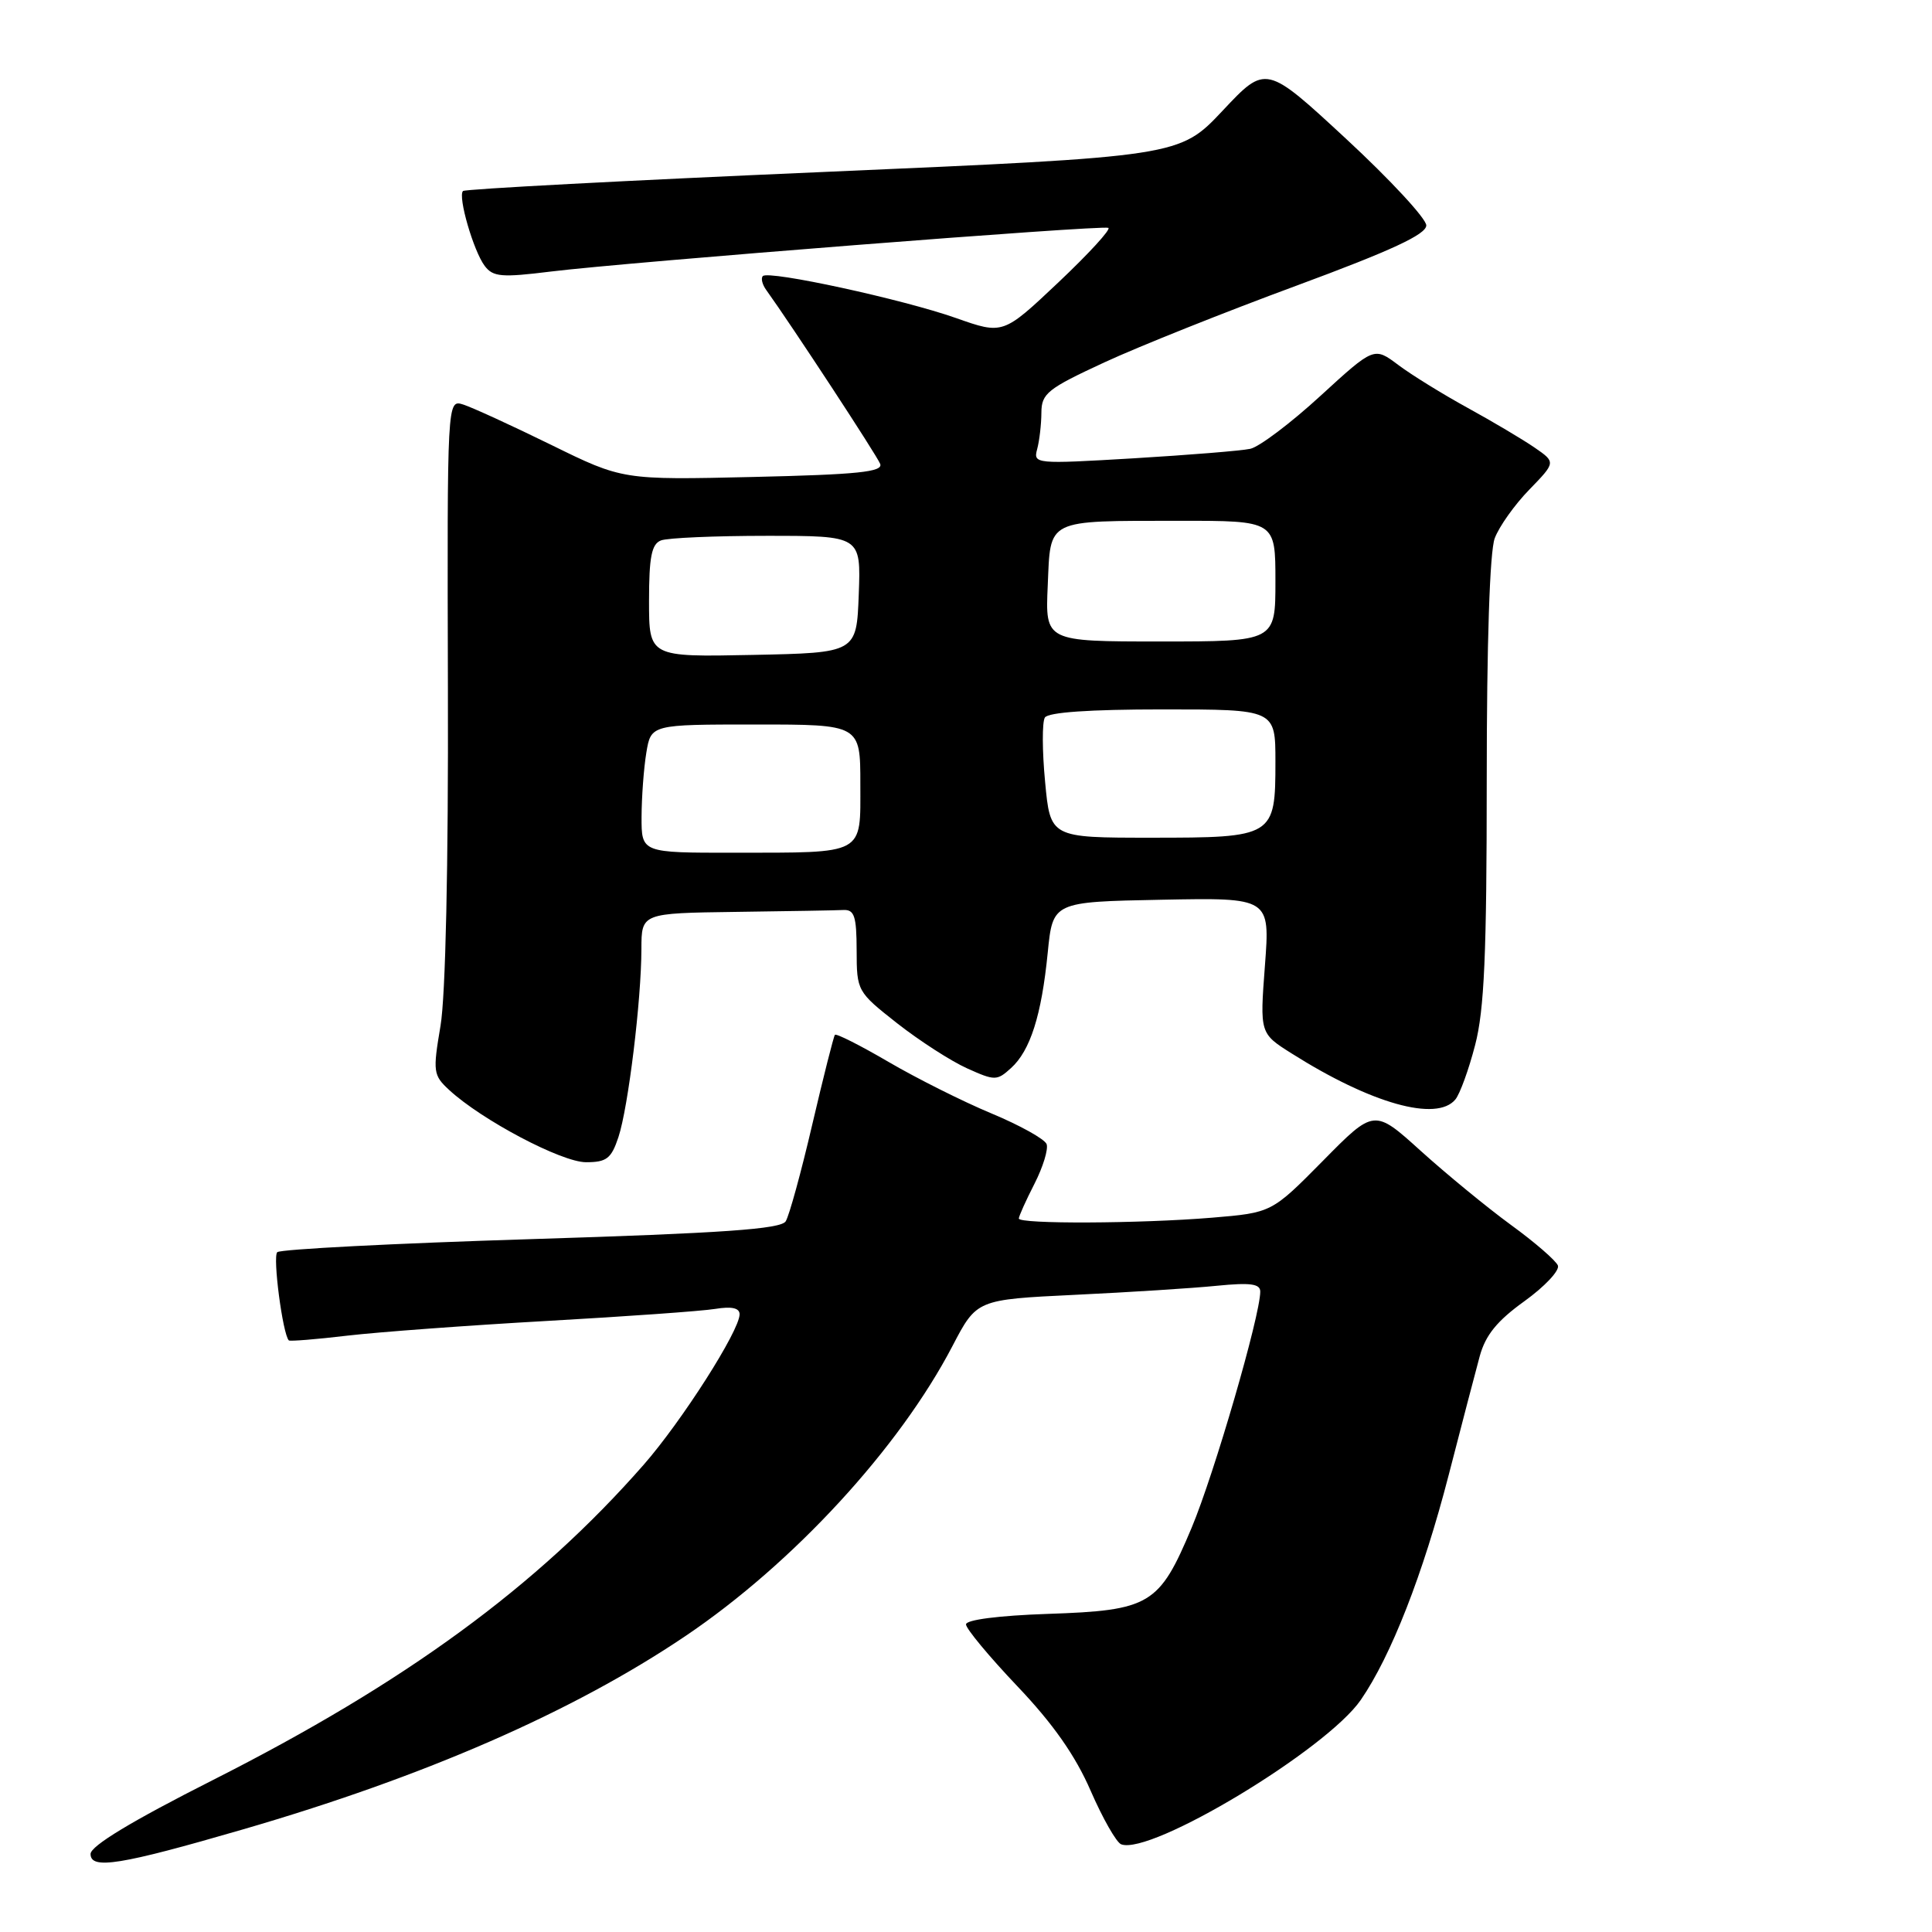 <?xml version="1.0" encoding="UTF-8" standalone="no"?>
<!DOCTYPE svg PUBLIC "-//W3C//DTD SVG 1.1//EN" "http://www.w3.org/Graphics/SVG/1.1/DTD/svg11.dtd" >
<svg xmlns="http://www.w3.org/2000/svg" xmlns:xlink="http://www.w3.org/1999/xlink" version="1.1" viewBox="0 0 256 256">
 <g >
 <path fill="currentColor"
d=" M 32.14 242.42 C 56.25 235.42 75.95 226.82 90.83 216.78 C 105.09 207.16 119.15 191.89 126.21 178.35 C 129.42 172.20 129.42 172.20 142.46 171.57 C 149.63 171.23 158.09 170.69 161.25 170.37 C 165.69 169.93 167.00 170.11 166.99 171.15 C 166.98 174.36 160.88 195.33 157.90 202.43 C 153.60 212.67 152.41 213.39 138.81 213.85 C 132.35 214.07 128.00 214.63 128.00 215.24 C 128.00 215.81 131.06 219.49 134.80 223.43 C 139.53 228.40 142.49 232.62 144.51 237.27 C 146.11 240.94 147.93 244.14 148.56 244.38 C 152.47 245.88 175.77 231.84 180.31 225.25 C 184.32 219.43 188.56 208.60 191.95 195.48 C 193.65 188.89 195.50 181.80 196.07 179.71 C 196.84 176.90 198.37 175.02 202.00 172.41 C 204.69 170.47 206.68 168.35 206.43 167.69 C 206.17 167.04 203.38 164.61 200.21 162.31 C 197.05 160.00 191.68 155.59 188.28 152.52 C 182.09 146.92 182.09 146.92 175.30 153.81 C 168.50 160.69 168.50 160.69 160.60 161.35 C 151.04 162.14 135.00 162.21 135.00 161.46 C 135.00 161.16 135.93 159.09 137.07 156.86 C 138.21 154.63 138.93 152.26 138.68 151.60 C 138.42 150.93 135.13 149.10 131.36 147.53 C 127.59 145.96 121.45 142.88 117.72 140.70 C 113.99 138.52 110.80 136.91 110.63 137.12 C 110.46 137.33 109.11 142.68 107.63 149.00 C 106.16 155.32 104.57 161.10 104.11 161.83 C 103.47 162.86 95.82 163.40 70.39 164.19 C 52.30 164.75 37.16 165.53 36.74 165.92 C 36.11 166.50 37.46 176.79 38.27 177.61 C 38.41 177.75 41.90 177.47 46.02 176.98 C 50.13 176.50 62.05 175.62 72.50 175.03 C 82.95 174.44 92.96 173.73 94.75 173.44 C 96.95 173.08 98.00 173.31 98.00 174.15 C 98.00 176.32 90.35 188.31 85.27 194.11 C 71.13 210.23 53.73 222.96 28.16 235.89 C 17.44 241.31 12.00 244.60 12.00 245.66 C 12.00 247.76 15.91 247.14 32.14 242.42 Z  M 81.95 150.66 C 83.25 146.72 84.98 132.53 84.99 125.75 C 85.00 121.00 85.00 121.00 97.50 120.83 C 104.38 120.74 110.79 120.63 111.75 120.58 C 113.21 120.51 113.50 121.40 113.51 125.94 C 113.52 131.32 113.58 131.42 118.89 135.60 C 121.85 137.92 126.01 140.60 128.14 141.56 C 131.82 143.22 132.10 143.22 133.96 141.53 C 136.52 139.22 138.01 134.53 138.83 126.23 C 139.50 119.50 139.50 119.50 153.90 119.22 C 168.29 118.94 168.29 118.94 167.61 127.94 C 166.93 136.93 166.93 136.93 171.17 139.60 C 181.68 146.24 190.36 148.68 192.84 145.69 C 193.44 144.97 194.62 141.73 195.46 138.48 C 196.68 133.82 197.00 126.42 197.00 103.36 C 197.00 85.21 197.40 73.06 198.06 71.32 C 198.64 69.77 200.70 66.87 202.64 64.88 C 206.16 61.25 206.16 61.25 203.33 59.30 C 201.77 58.23 197.80 55.87 194.50 54.06 C 191.20 52.25 187.05 49.69 185.28 48.36 C 182.07 45.95 182.07 45.95 174.95 52.47 C 171.04 56.06 166.86 59.21 165.67 59.47 C 164.48 59.73 157.51 60.29 150.20 60.73 C 137.17 61.50 136.90 61.48 137.43 59.51 C 137.73 58.40 137.98 56.23 137.99 54.69 C 138.00 52.14 138.79 51.51 146.33 48.02 C 150.91 45.90 162.38 41.32 171.82 37.84 C 184.37 33.20 188.98 31.06 188.99 29.87 C 189.00 28.98 184.22 23.82 178.37 18.40 C 167.74 8.56 167.74 8.56 162.02 14.65 C 156.29 20.74 156.29 20.74 109.06 22.79 C 83.09 23.91 61.62 25.05 61.35 25.31 C 60.64 26.02 62.75 33.29 64.23 35.24 C 65.34 36.70 66.46 36.79 73.00 35.98 C 83.05 34.74 145.97 29.80 146.86 30.19 C 147.25 30.36 144.27 33.61 140.24 37.42 C 132.91 44.34 132.91 44.34 126.67 42.14 C 119.65 39.66 101.87 35.80 101.08 36.58 C 100.80 36.87 101.00 37.70 101.54 38.44 C 104.89 43.10 116.21 60.37 116.63 61.47 C 117.03 62.53 113.68 62.88 99.82 63.20 C 82.50 63.60 82.50 63.60 73.00 58.93 C 67.78 56.37 62.54 53.97 61.37 53.60 C 59.25 52.94 59.25 52.94 59.35 91.22 C 59.42 114.71 59.04 131.98 58.37 135.93 C 57.34 142.02 57.40 142.47 59.52 144.43 C 63.83 148.41 74.41 154.00 77.65 154.00 C 80.39 154.00 81.00 153.52 81.95 150.66 Z  M 85.01 108.25 C 85.02 105.64 85.30 101.81 85.64 99.75 C 86.26 96.00 86.26 96.00 100.13 96.00 C 114.00 96.00 114.00 96.00 114.00 103.88 C 114.00 113.38 114.77 112.97 97.25 112.99 C 85.00 113.00 85.00 113.00 85.01 108.25 Z  M 138.48 103.58 C 138.09 99.50 138.08 95.68 138.45 95.08 C 138.88 94.38 144.42 94.00 154.06 94.00 C 169.00 94.00 169.00 94.00 169.00 100.93 C 169.00 110.88 168.80 111.00 152.51 111.00 C 139.17 111.00 139.17 111.00 138.48 103.58 Z  M 86.00 79.64 C 86.00 73.79 86.34 72.09 87.58 71.61 C 88.45 71.27 94.77 71.00 101.62 71.00 C 114.08 71.00 114.08 71.00 113.79 78.75 C 113.50 86.50 113.50 86.50 99.75 86.78 C 86.00 87.06 86.00 87.06 86.00 79.64 Z  M 138.83 77.60 C 139.22 68.66 138.45 69.03 156.25 69.01 C 169.00 69.00 169.00 69.00 169.00 77.00 C 169.00 85.00 169.00 85.00 153.75 85.00 C 138.50 85.00 138.50 85.00 138.83 77.60 Z "/>
</g>
</svg>